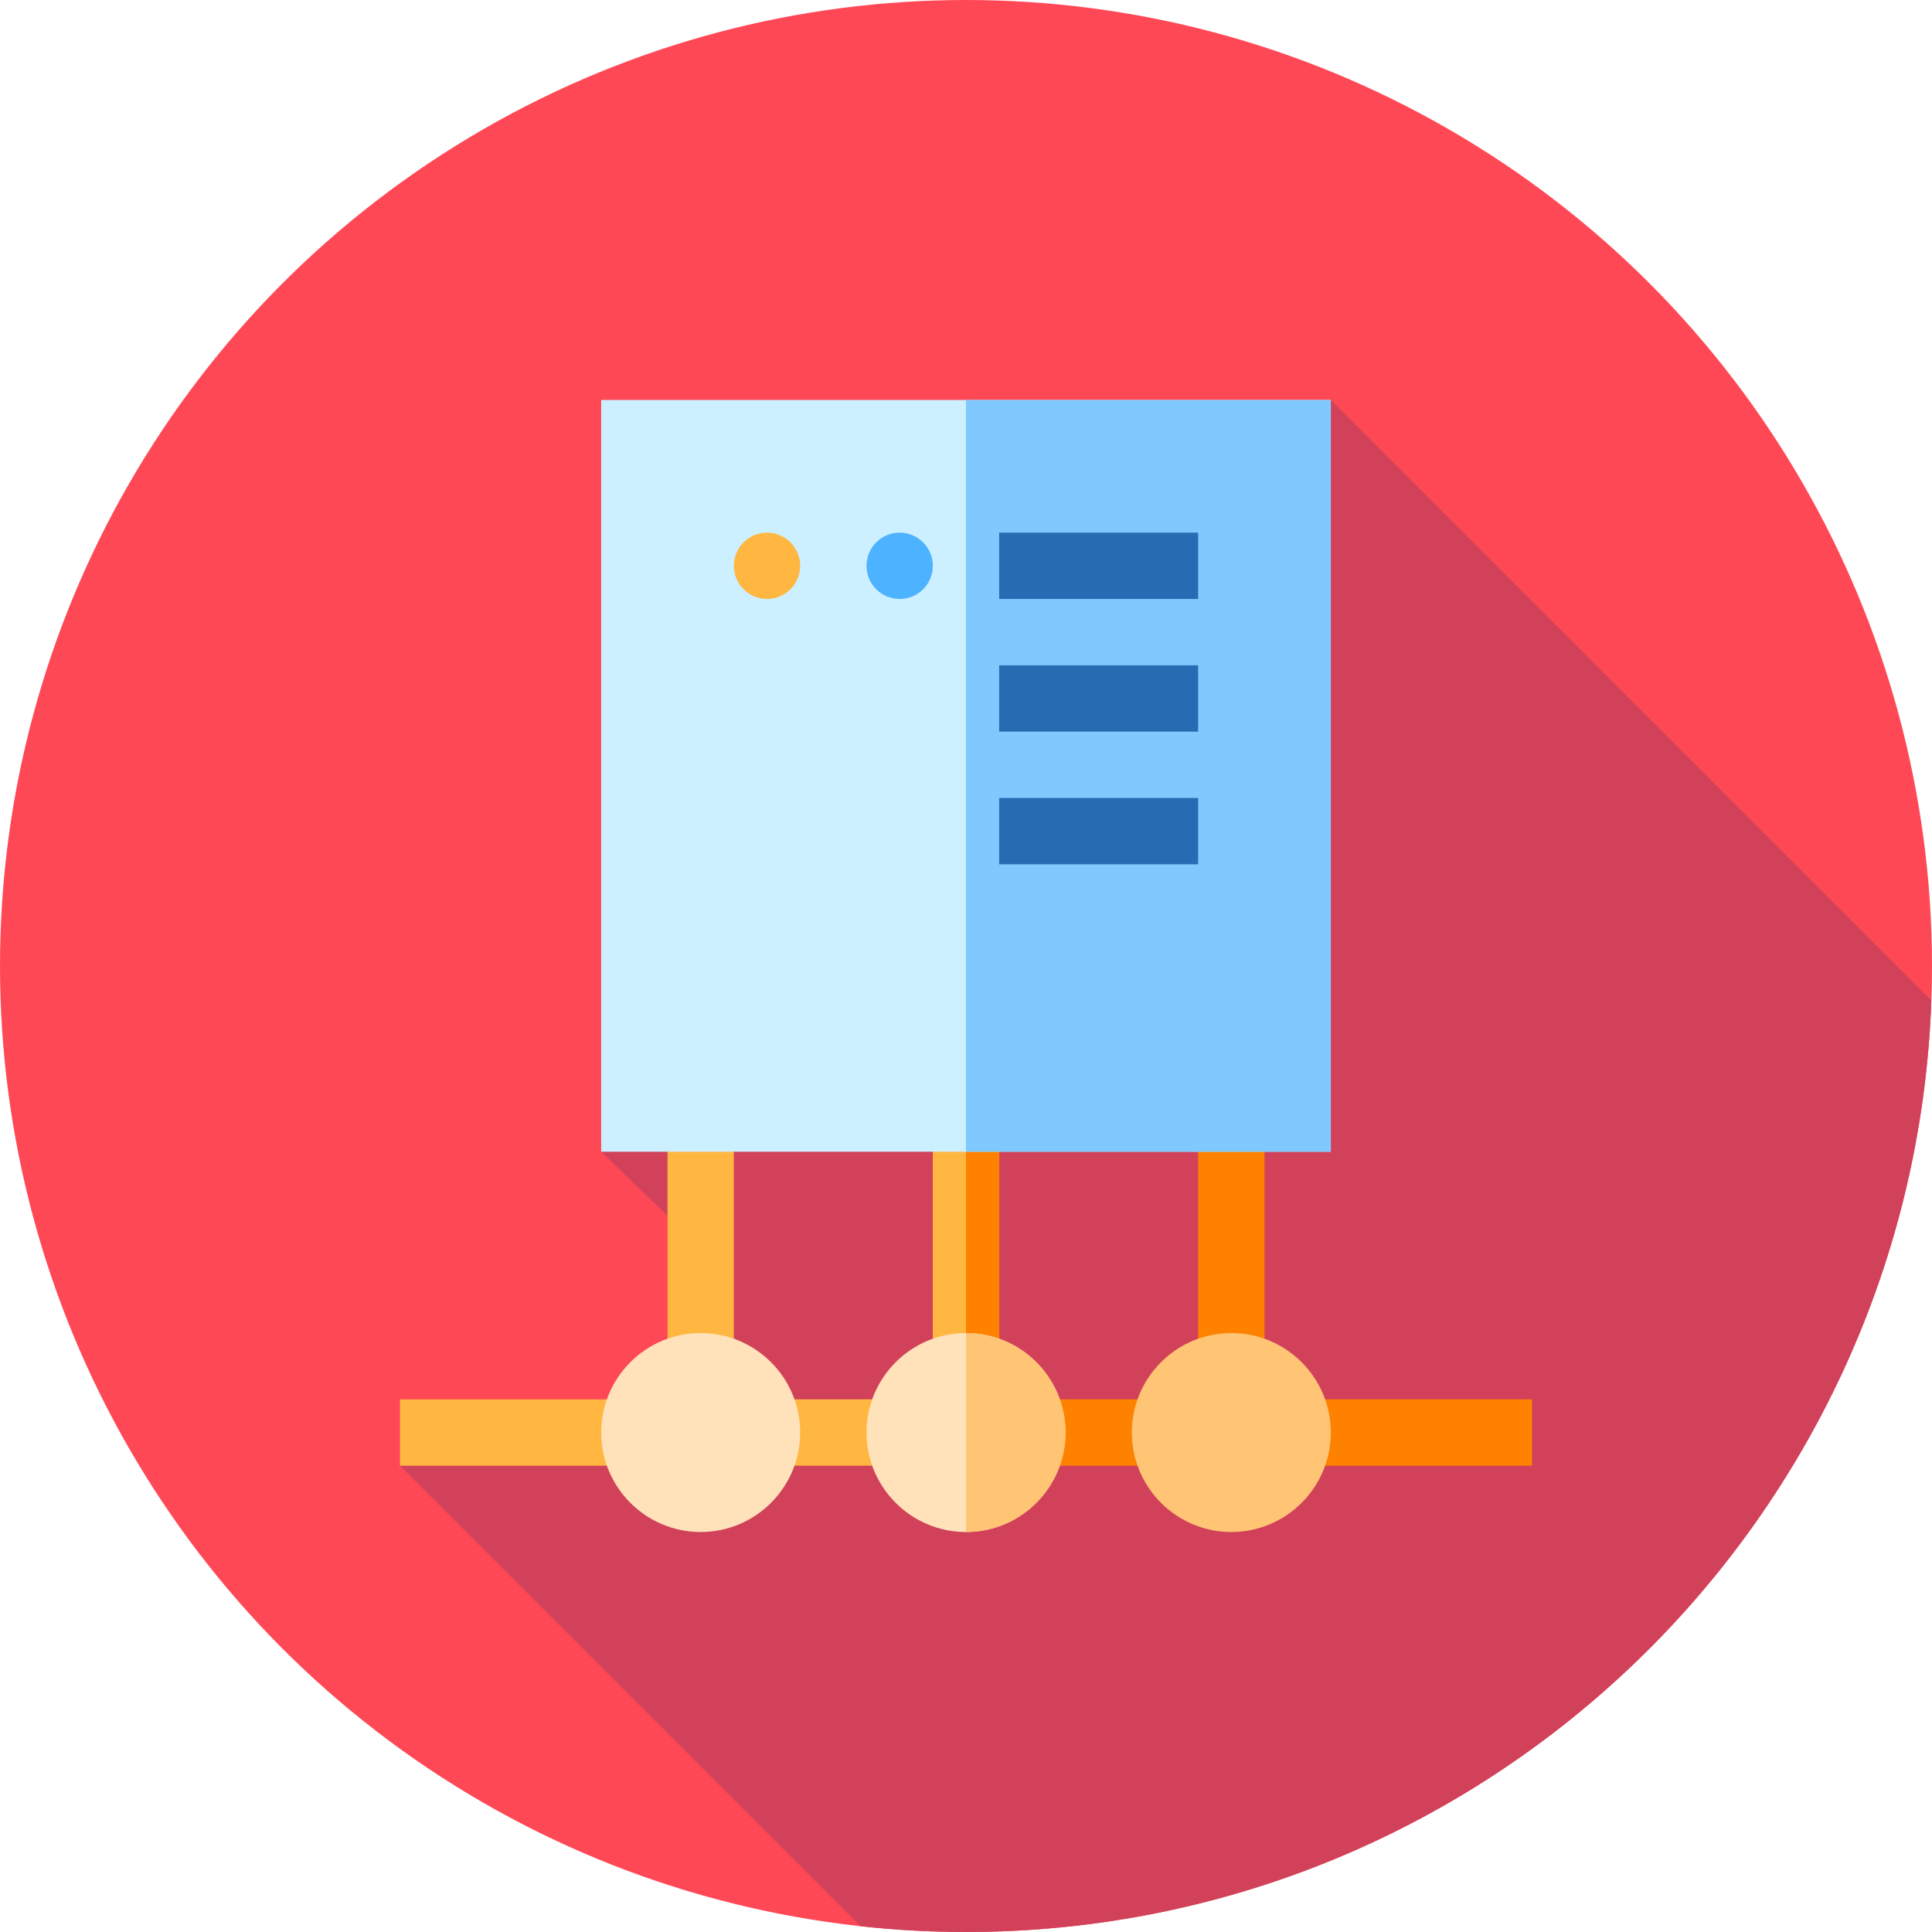 <?xml version="1.0" encoding="iso-8859-1"?>
<!-- Generator: Adobe Illustrator 21.0.0, SVG Export Plug-In . SVG Version: 6.00 Build 0)  -->
<svg xmlns="http://www.w3.org/2000/svg" xmlns:xlink="http://www.w3.org/1999/xlink" version="1.1" id="Capa_1" x="0px" y="0px" viewBox="0 0 512 512" style="enable-background:new 0 0 512 512;" xml:space="preserve" width="512" height="512">
<g>
	<circle style="fill:#FF4856;" cx="256" cy="256" r="256"/>
	<path style="fill:#D1425A;" d="M511.82,265.14L352.68,106L159.32,305.219l17.578,17v32.559l-16.066,16.066L106,388.422   l122.054,122.054C237.234,511.473,246.555,512,256,512C394.323,512,507.004,402.29,511.82,265.14z"/>
	<g>
		<rect x="106" y="370.844" style="fill:#FFB742;" width="62.109" height="17.578"/>
		<rect x="203.266" y="370.844" style="fill:#FFB742;" width="35.156" height="17.578"/>
		<rect x="343.891" y="370.844" style="fill:#FE8100;" width="62.109" height="17.578"/>
		<rect x="273.578" y="370.844" style="fill:#FE8100;" width="35.156" height="17.578"/>
		<rect x="176.898" y="296.43" style="fill:#FFB742;" width="17.578" height="65.625"/>
		<rect x="317.523" y="296.43" style="fill:#FE8100;" width="17.578" height="65.625"/>
		<rect x="247.211" y="296.43" style="fill:#FFB742;" width="17.578" height="65.625"/>
		<rect x="256" y="296.43" style="fill:#FE8100;" width="8.789" height="65.625"/>
		<path style="fill:#CCF0FF;" d="M352.68,305.219H159.32V106H352.68V305.219z"/>
		<rect x="256" y="106" style="fill:#80C9FF;" width="96.68" height="199.219"/>
		<rect x="264.789" y="141.156" style="fill:#266CB2;" width="52.734" height="17.578"/>
		<circle style="fill:#FFB742;" cx="203.266" cy="149.945" r="8.789"/>
		<circle style="fill:#4DB2FF;" cx="238.422" cy="149.945" r="8.789"/>
		<path style="fill:#FFE2BA;" d="M256,406c-14.539,0-26.367-11.828-26.367-26.367s11.828-26.367,26.367-26.367    c14.539,0,26.367,11.828,26.367,26.367S270.539,406,256,406z"/>
		<rect x="264.789" y="176.313" style="fill:#266CB2;" width="52.734" height="17.578"/>
		<rect x="264.789" y="211.469" style="fill:#266CB2;" width="52.734" height="17.578"/>
		<path style="fill:#FFE2BA;" d="M185.687,406c-14.539,0-26.367-11.828-26.367-26.367s11.828-26.367,26.367-26.367    c14.539,0,26.367,11.828,26.367,26.367S200.226,406,185.687,406z"/>
		<path style="fill:#FFC474;" d="M326.313,406c-14.539,0-26.367-11.828-26.367-26.367s11.828-26.367,26.367-26.367    s26.367,11.828,26.367,26.367S340.852,406,326.313,406z"/>
		<path style="fill:#FFC474;" d="M282.367,379.633c0-14.539-11.828-26.367-26.367-26.367V406    C270.539,406,282.367,394.172,282.367,379.633z"/>
	</g>
</g>















</svg>
